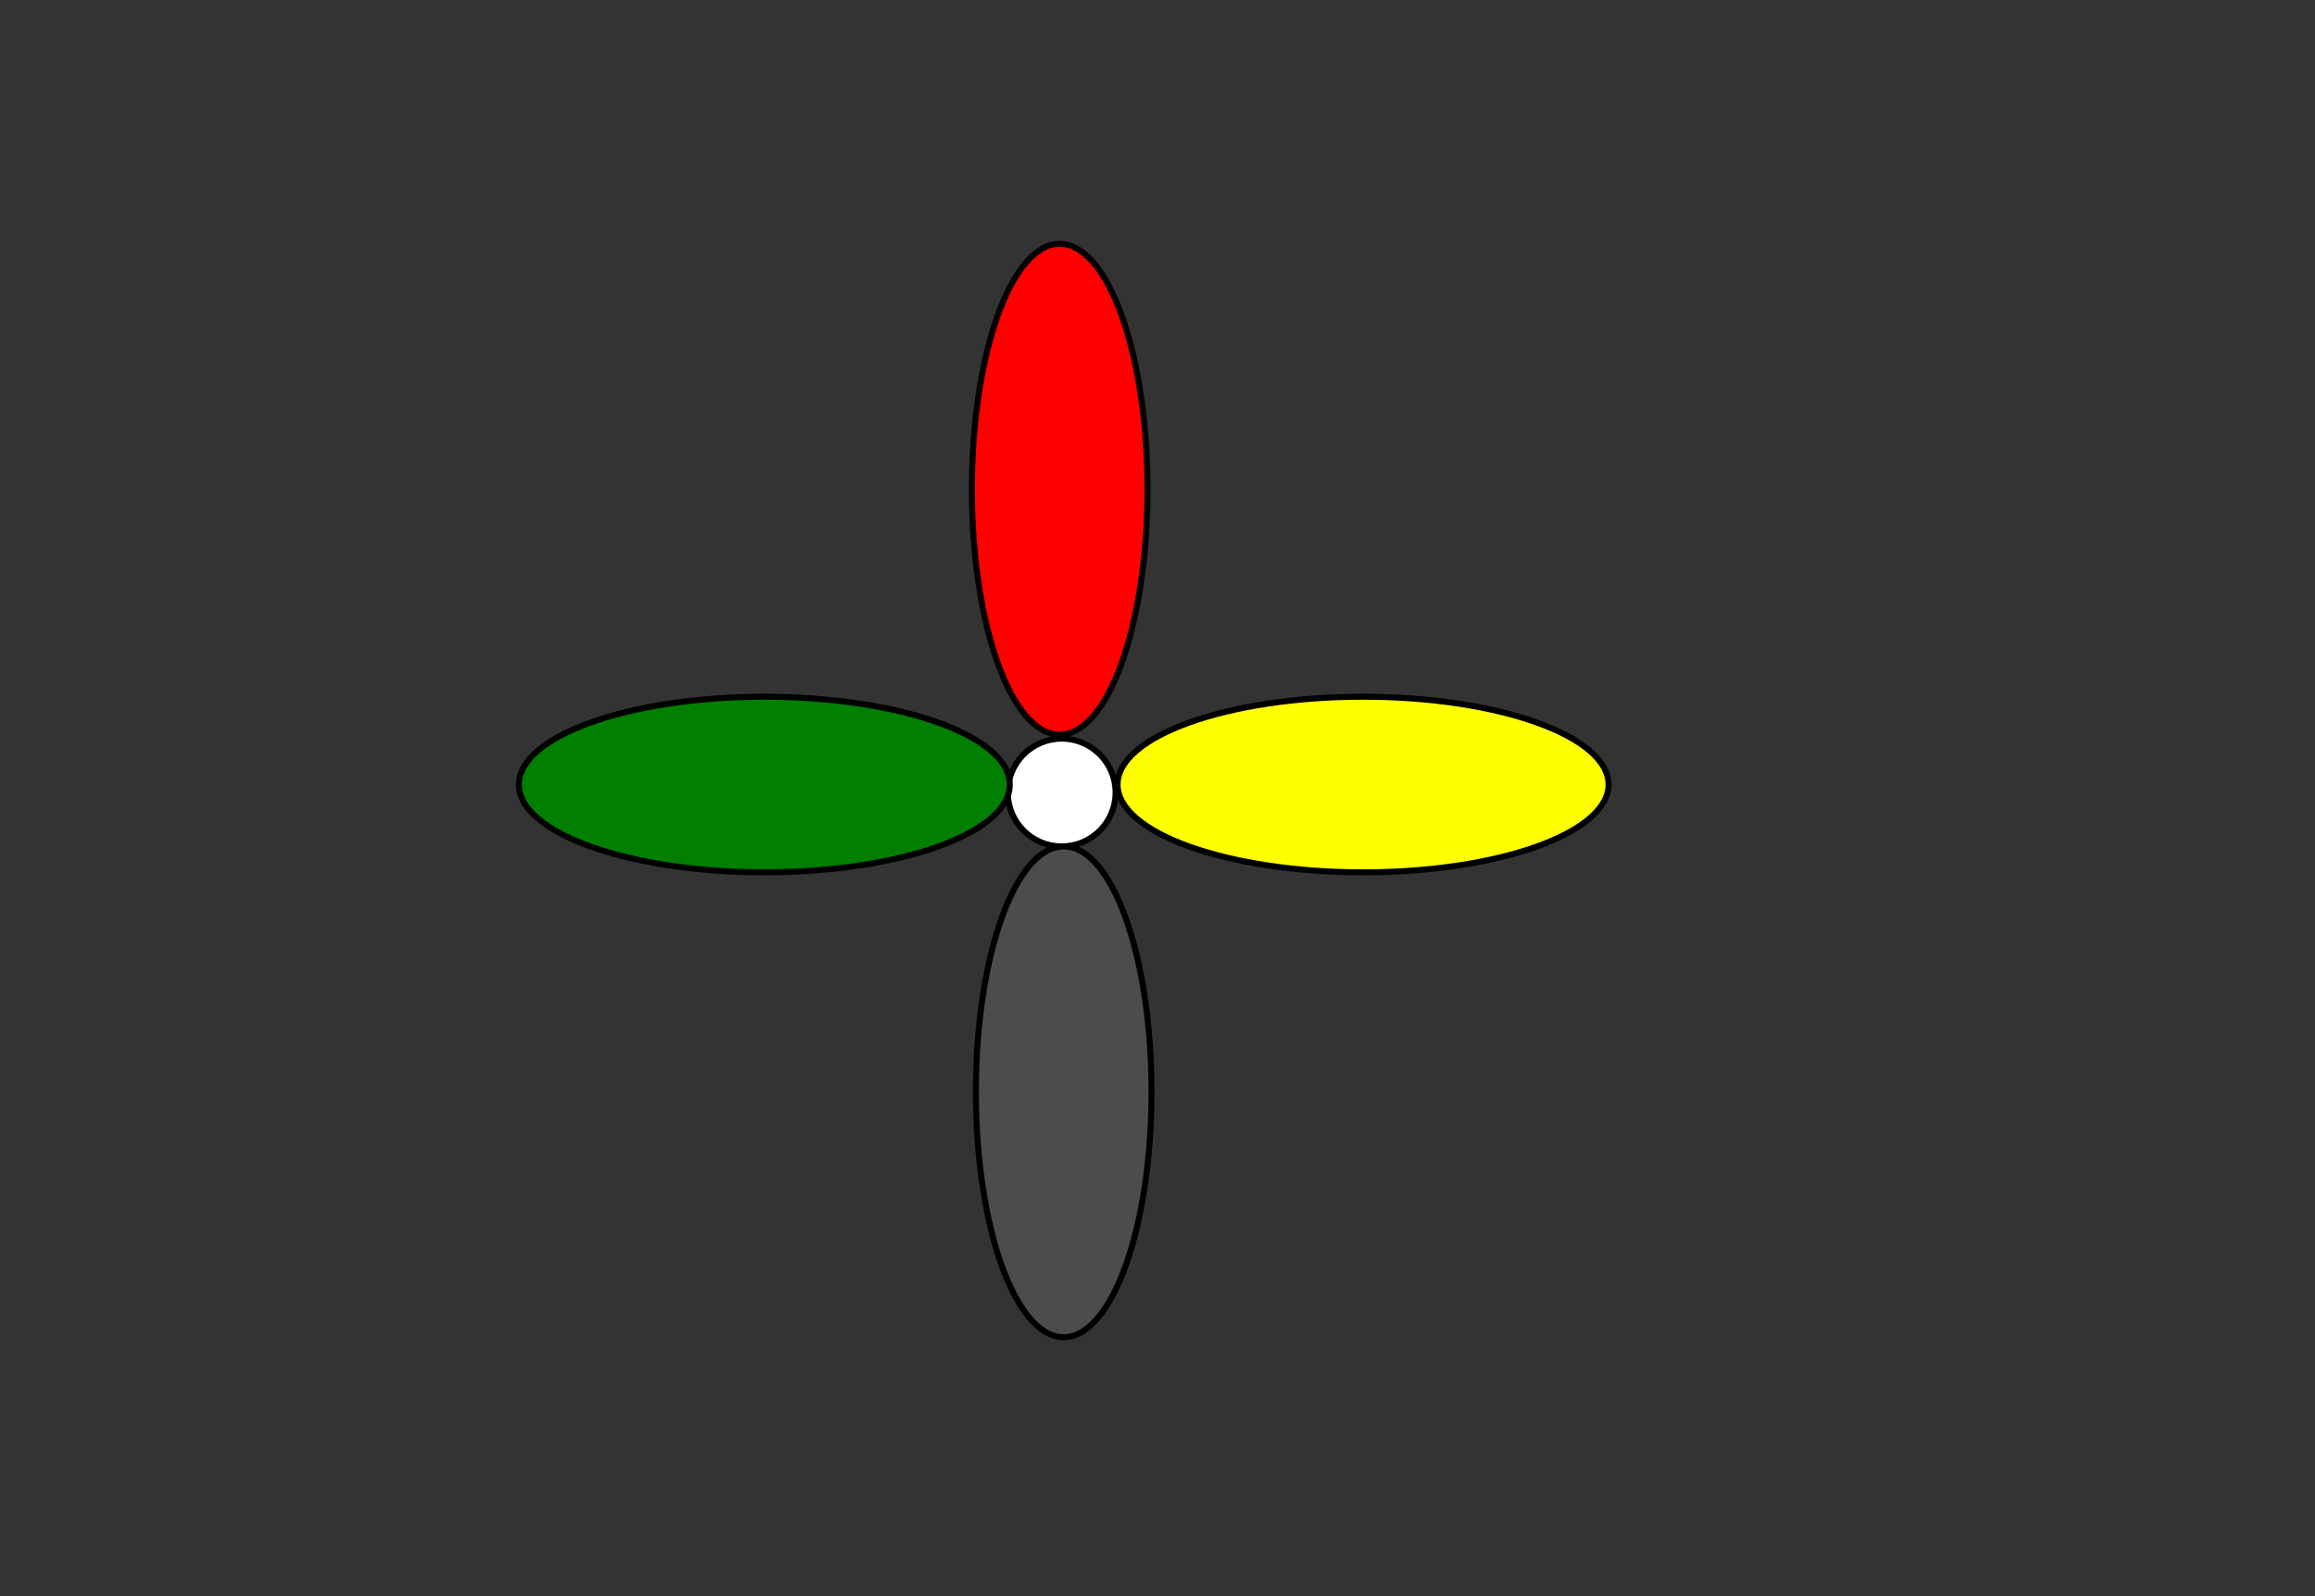 <svg width="580" height="400" xmlns="http://www.w3.org/2000/svg">
 <rect width="100%" height="100%" fill="#333333" stroke="none"/>
 <g>
  <title>background</title>
  <rect fill="none" id="canvas_background" height="402" width="582" y="-1" x="-1"/>
  <g display="none" overflow="visible" y="0" x="0" height="100%" width="100%" id="canvasGrid">
   <rect fill="url(#gridpattern)" stroke-width="0" y="0" x="0" height="100%" width="100%"/>
  </g>
 </g>
 <g>
  <title>Layer 1</title>
  <ellipse ry="61.5" rx="22" id="svg_1" cy="122.609" cx="265.5" stroke-width="1.5" stroke="#000" fill="#ff0000"/>
  <ellipse ry="13.5" rx="13.5" id="svg_7" cy="198.609" cx="266"  stroke-width="1.5" stroke="#000" fill="#fff"/>
  <ellipse transform="rotate(90 341.5,196.609) " ry="61.5" rx="22" id="svg_8" cy="196.609" cx="341.5" stroke-width="1.5" stroke="#000" fill="#ffff00"/>
  <ellipse transform="rotate(180 266.5,273.609) " ry="61.5" rx="22" id="svg_9" cy="273.609" cx="266.5" stroke-width="1.5" stroke="#000" fill="#4c4c4c"/>
  <ellipse transform="rotate(-90 191.5,196.609) " ry="61.5" rx="22" id="svg_10" cy="196.609" cx="191.5" stroke-width="1.5" stroke="#000" fill="#007f00"/>
 </g>
</svg>